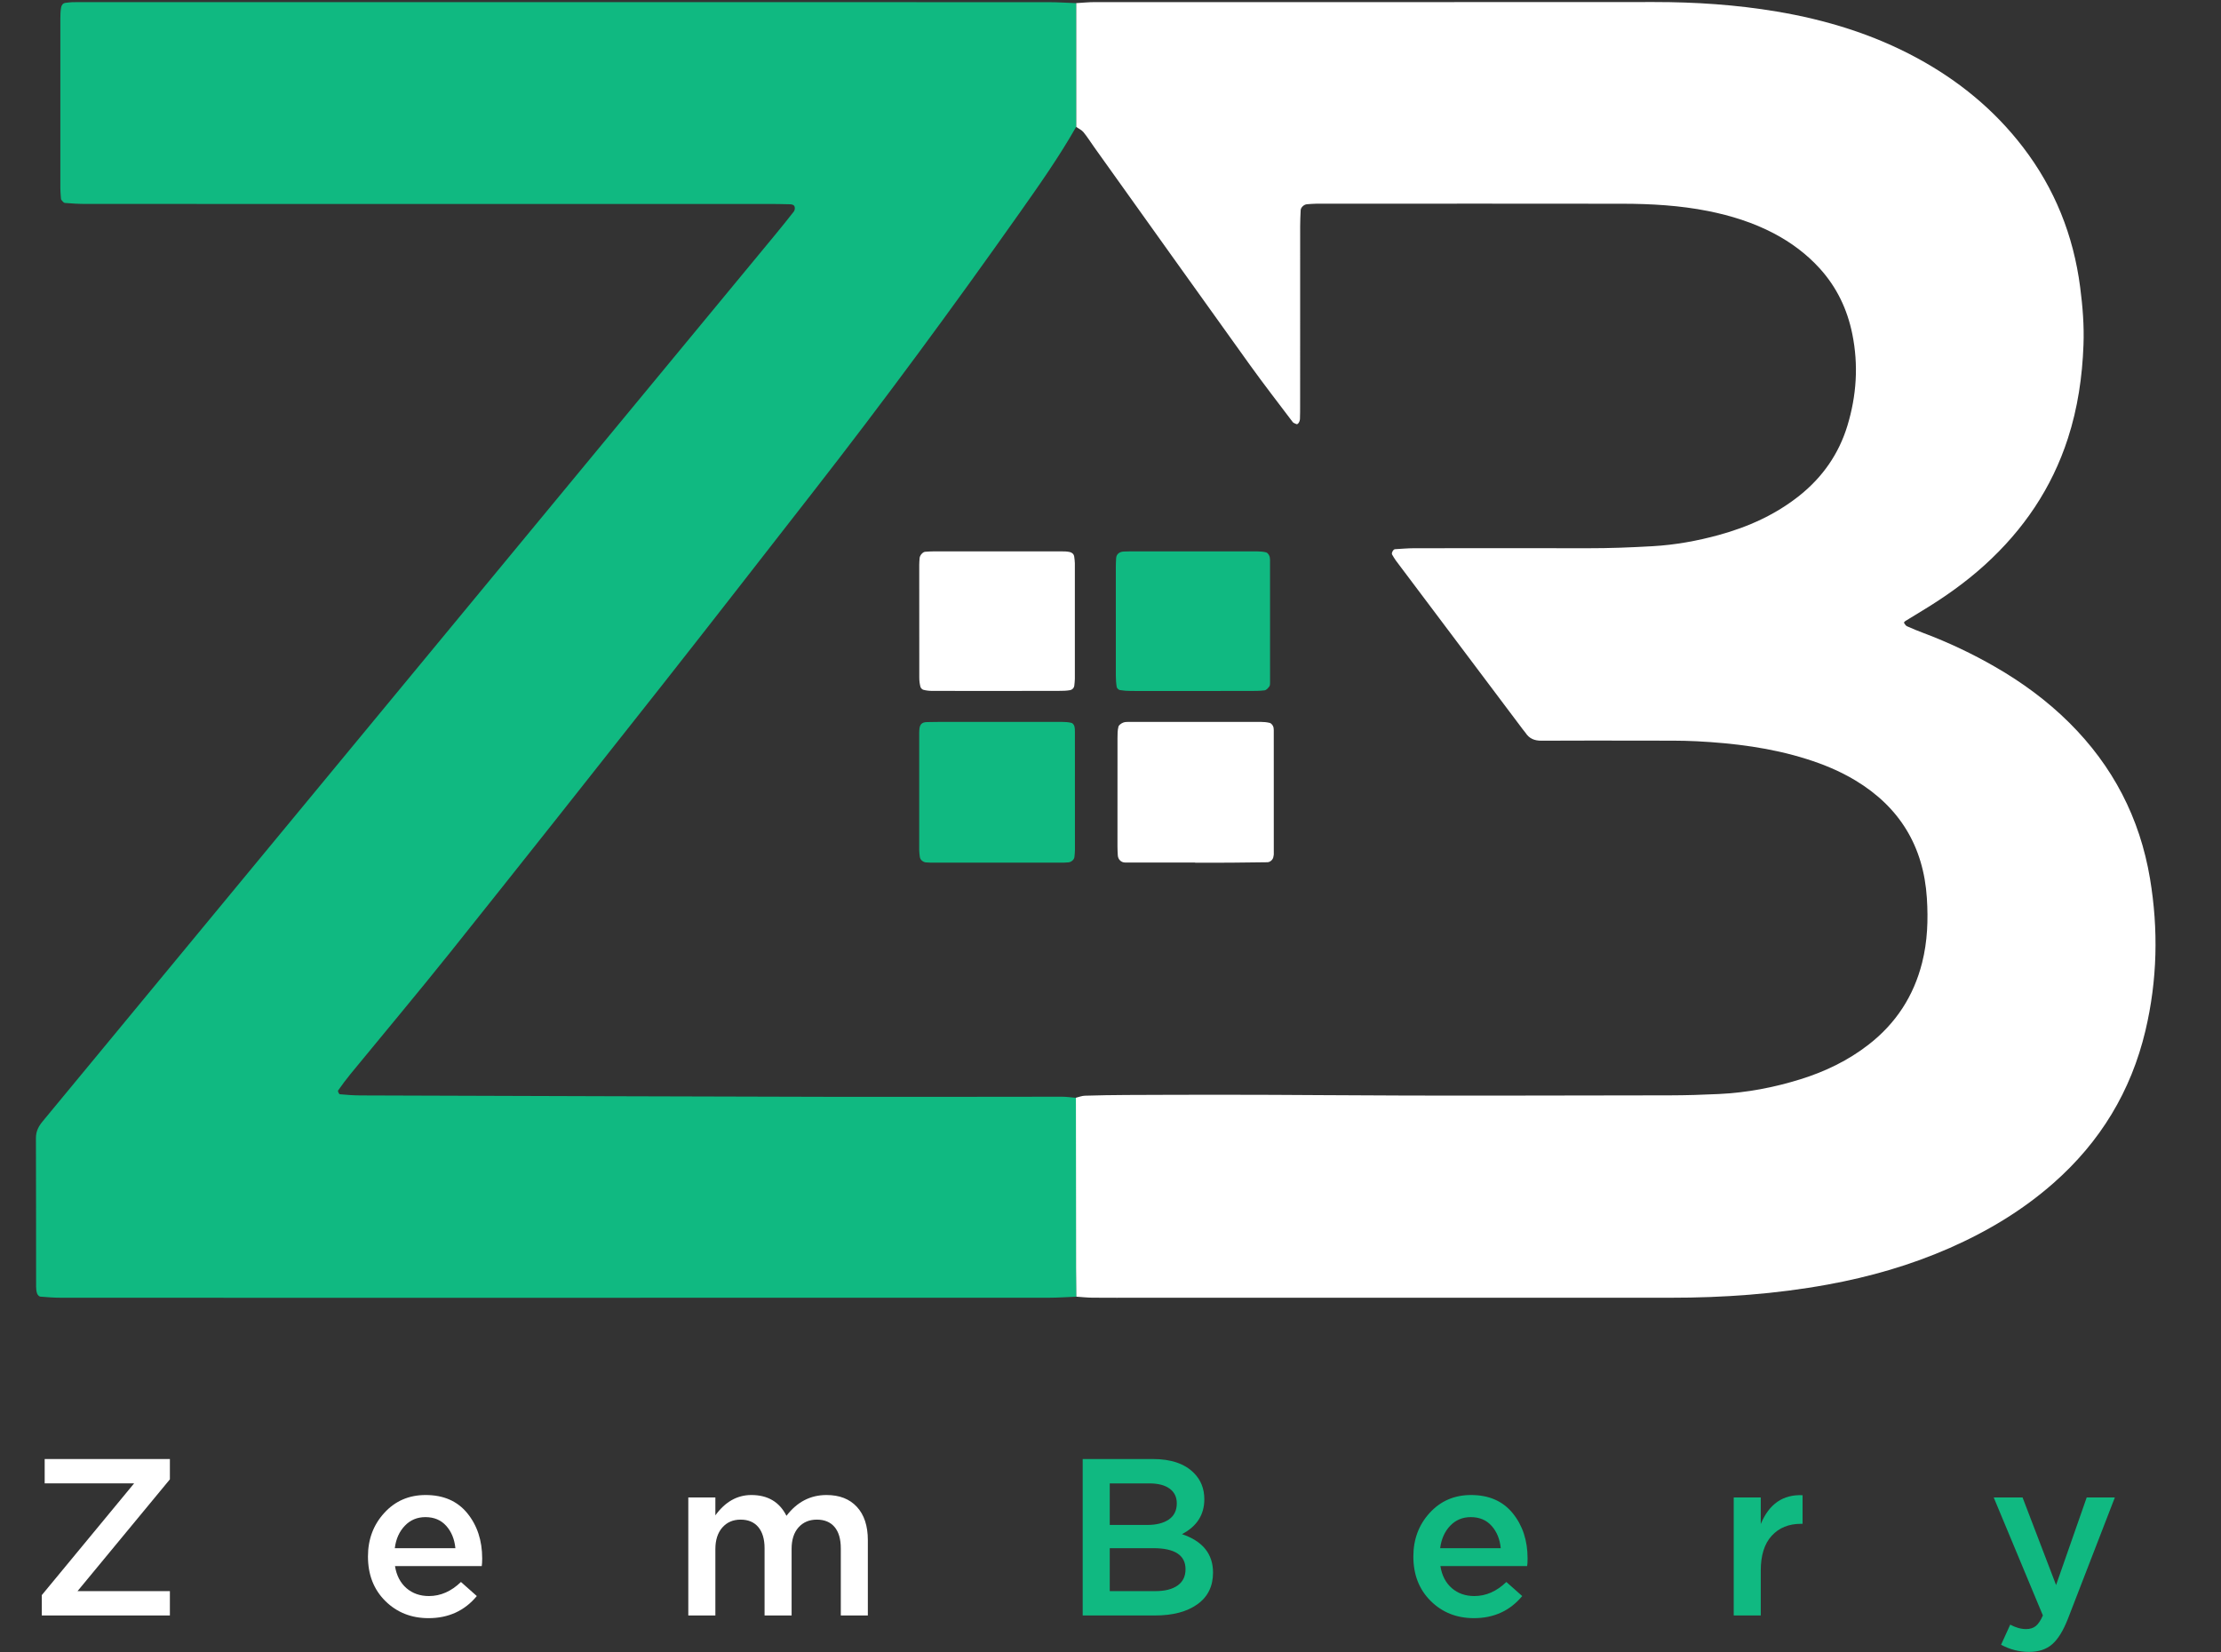 <svg width="86" height="64" viewBox="0 0 86 64" fill="none" xmlns="http://www.w3.org/2000/svg">
<rect x="0" y="0" width="86" height="64" fill="#333333" stroke="none"/>
<path d="M41.669 0.121C41.908 0.108 42.146 0.082 42.385 0.082C49.609 0.081 56.833 0.085 64.056 0.079C65.648 0.078 67.231 0.183 68.8 0.447C70.703 0.767 72.53 1.325 74.232 2.248C75.834 3.117 77.217 4.246 78.329 5.695C79.561 7.301 80.286 9.114 80.546 11.118C80.643 11.864 80.704 12.609 80.675 13.36C80.63 14.593 80.452 15.805 80.071 16.982C79.447 18.91 78.347 20.526 76.852 21.882C76.117 22.549 75.31 23.12 74.464 23.634C74.234 23.773 74.005 23.913 73.776 24.054C73.752 24.068 73.718 24.114 73.724 24.121C73.756 24.169 73.79 24.232 73.838 24.254C74.056 24.352 74.277 24.442 74.501 24.526C75.456 24.886 76.375 25.321 77.259 25.831C78.302 26.432 79.266 27.14 80.122 27.989C81.813 29.667 82.858 31.681 83.251 34.029C83.58 36.002 83.536 37.967 83.074 39.919C82.517 42.268 81.322 44.231 79.513 45.823C78.311 46.882 76.954 47.694 75.49 48.338C73.975 49.004 72.396 49.456 70.769 49.753C68.758 50.12 66.73 50.264 64.687 50.263C57.853 50.262 51.019 50.263 44.185 50.263C43.555 50.263 42.925 50.267 42.296 50.261C42.087 50.259 41.879 50.235 41.67 50.221C41.668 49.863 41.663 49.504 41.663 49.146C41.661 46.936 41.66 44.726 41.659 42.517C41.774 42.49 41.889 42.442 42.003 42.438C42.542 42.422 43.082 42.412 43.621 42.41C46.139 42.398 48.656 42.397 51.174 42.416C55.67 42.45 60.167 42.428 64.663 42.424C65.292 42.423 65.922 42.403 66.55 42.373C67.634 42.323 68.693 42.12 69.726 41.798C70.675 41.502 71.564 41.074 72.355 40.459C73.41 39.639 74.099 38.584 74.427 37.286C74.635 36.46 74.665 35.627 74.611 34.786C74.483 32.785 73.56 31.26 71.839 30.224C71.245 29.867 70.611 29.604 69.951 29.397C68.569 28.961 67.144 28.785 65.705 28.71C65.076 28.678 64.447 28.687 63.817 28.686C62.438 28.683 61.06 28.68 59.681 28.688C59.415 28.689 59.216 28.606 59.072 28.386C59.039 28.337 58.996 28.293 58.961 28.245C57.321 26.065 55.683 23.884 54.045 21.704C53.991 21.632 53.949 21.552 53.903 21.476C53.87 21.422 53.95 21.274 54.014 21.271C54.252 21.258 54.491 21.235 54.729 21.234C56.977 21.231 59.226 21.229 61.474 21.234C62.314 21.236 63.151 21.203 63.99 21.155C64.862 21.106 65.717 20.951 66.555 20.721C67.69 20.41 68.752 19.934 69.682 19.192C70.573 18.479 71.2 17.583 71.533 16.491C71.888 15.324 71.967 14.141 71.724 12.939C71.529 11.975 71.122 11.125 70.462 10.396C69.952 9.835 69.354 9.392 68.685 9.039C67.882 8.618 67.027 8.351 66.142 8.174C65.049 7.957 63.943 7.893 62.833 7.891C59.206 7.885 55.579 7.889 51.952 7.889C51.622 7.889 51.292 7.887 50.962 7.89C50.843 7.891 50.723 7.902 50.604 7.911C50.492 7.92 50.369 8.033 50.364 8.138C50.354 8.347 50.344 8.556 50.344 8.765C50.343 10.924 50.343 13.082 50.343 15.24C50.343 15.48 50.343 15.72 50.342 15.959C50.342 16.049 50.339 16.139 50.336 16.229C50.331 16.339 50.251 16.453 50.198 16.426C50.149 16.401 50.086 16.387 50.056 16.347C49.496 15.605 48.927 14.872 48.385 14.117C46.375 11.316 44.375 8.509 42.372 5.705C42.233 5.51 42.105 5.304 41.954 5.12C41.882 5.033 41.765 4.981 41.669 4.914C41.67 3.318 41.67 1.719 41.669 0.121Z" fill="white"/>
<path d="M41.66 42.52C41.661 44.729 41.662 46.939 41.664 49.148C41.664 49.506 41.669 49.865 41.672 50.223C41.313 50.237 40.955 50.263 40.596 50.263C31.48 50.265 22.364 50.265 13.249 50.265C9.621 50.265 5.992 50.266 2.364 50.263C2.096 50.263 1.827 50.243 1.559 50.22C1.514 50.216 1.454 50.151 1.437 50.1C1.408 50.017 1.398 49.924 1.398 49.836C1.396 47.916 1.398 45.997 1.391 44.079C1.39 43.82 1.493 43.622 1.652 43.431C2.437 42.486 3.218 41.536 4 40.589C12.67 30.094 21.339 19.598 30.007 9.103C30.255 8.803 30.499 8.499 30.739 8.192C30.769 8.153 30.782 8.085 30.774 8.033C30.759 7.921 30.653 7.914 30.571 7.911C30.271 7.902 29.972 7.9 29.672 7.9C24.545 7.899 19.417 7.9 14.29 7.9C10.631 7.9 6.974 7.901 3.315 7.899C3.047 7.899 2.777 7.882 2.509 7.86C2.462 7.855 2.417 7.789 2.379 7.745C2.362 7.725 2.36 7.688 2.358 7.659C2.35 7.54 2.337 7.42 2.337 7.301C2.336 5.112 2.336 2.923 2.337 0.733C2.337 0.583 2.34 0.432 2.367 0.285C2.382 0.205 2.434 0.118 2.543 0.109C2.633 0.101 2.721 0.085 2.81 0.084C3.05 0.081 3.29 0.082 3.53 0.082C15.884 0.082 28.238 0.082 40.591 0.084C40.95 0.084 41.308 0.109 41.667 0.122C41.667 1.72 41.668 3.318 41.668 4.916C41.001 6.09 40.223 7.193 39.446 8.293C36.869 11.943 34.224 15.54 31.476 19.063C29.522 21.569 27.575 24.08 25.608 26.575C22.899 30.013 20.182 33.443 17.451 36.864C16.179 38.456 14.867 40.017 13.575 41.594C13.405 41.803 13.243 42.019 13.09 42.239C13.074 42.263 13.129 42.38 13.158 42.382C13.426 42.406 13.694 42.426 13.963 42.427C20.108 42.447 26.253 42.469 32.399 42.482C35.307 42.488 38.215 42.477 41.123 42.477C41.303 42.477 41.482 42.505 41.66 42.52Z" fill="#10B981"/>
<path d="M46.276 33.407C45.371 33.407 44.467 33.408 43.562 33.406C43.411 33.406 43.293 33.285 43.283 33.131C43.276 33.016 43.27 32.899 43.27 32.782C43.269 31.381 43.269 29.98 43.271 28.58C43.271 28.436 43.272 28.286 43.307 28.148C43.323 28.082 43.415 28.018 43.488 27.988C43.565 27.957 43.658 27.96 43.745 27.96C45.437 27.959 47.13 27.958 48.821 27.96C48.937 27.96 49.055 27.972 49.167 27.999C49.214 28.01 49.261 28.065 49.288 28.112C49.314 28.16 49.322 28.223 49.322 28.279C49.324 29.883 49.324 31.488 49.323 33.093C49.323 33.122 49.311 33.15 49.308 33.18C49.298 33.285 49.189 33.394 49.075 33.396C48.609 33.403 48.142 33.409 47.676 33.412C47.209 33.416 46.742 33.413 46.276 33.413C46.276 33.411 46.276 33.409 46.276 33.407Z" fill="white"/>
<path d="M38.551 26.761C37.733 26.761 36.915 26.762 36.097 26.759C35.982 26.759 35.865 26.746 35.755 26.717C35.708 26.706 35.652 26.648 35.64 26.6C35.612 26.489 35.596 26.371 35.596 26.255C35.592 24.795 35.593 23.333 35.594 21.873C35.594 21.786 35.603 21.698 35.609 21.612C35.618 21.508 35.732 21.377 35.824 21.371C35.941 21.363 36.057 21.355 36.173 21.355C37.81 21.354 39.445 21.354 41.081 21.355C41.197 21.355 41.317 21.356 41.428 21.382C41.508 21.401 41.582 21.461 41.595 21.559C41.605 21.646 41.62 21.733 41.62 21.819C41.621 23.309 41.621 24.799 41.62 26.289C41.62 26.376 41.607 26.463 41.599 26.55C41.588 26.648 41.518 26.715 41.438 26.73C41.296 26.756 41.148 26.758 41.002 26.758C40.187 26.762 39.369 26.761 38.551 26.761Z" fill="white"/>
<path d="M46.163 26.763C45.374 26.763 44.586 26.764 43.796 26.762C43.651 26.761 43.505 26.751 43.361 26.727C43.315 26.718 43.25 26.656 43.241 26.61C43.217 26.467 43.208 26.32 43.207 26.175C43.205 24.773 43.205 23.37 43.206 21.968C43.206 21.851 43.212 21.734 43.218 21.619C43.227 21.469 43.341 21.369 43.511 21.362C43.598 21.357 43.686 21.355 43.774 21.355C45.41 21.355 47.046 21.354 48.682 21.356C48.797 21.356 48.915 21.367 49.027 21.394C49.073 21.406 49.118 21.465 49.143 21.513C49.168 21.563 49.177 21.626 49.177 21.683C49.179 23.261 49.179 24.838 49.178 26.416C49.178 26.474 49.181 26.545 49.15 26.586C49.104 26.65 49.034 26.73 48.966 26.738C48.764 26.764 48.558 26.761 48.354 26.761C47.623 26.764 46.894 26.763 46.163 26.763Z" fill="#10B981"/>
<path d="M38.608 27.96C39.453 27.96 40.299 27.959 41.143 27.961C41.259 27.961 41.377 27.97 41.488 27.998C41.535 28.009 41.586 28.073 41.6 28.124C41.623 28.206 41.622 28.297 41.622 28.384C41.623 29.9 41.624 31.415 41.623 32.931C41.623 33.019 41.61 33.105 41.603 33.192C41.595 33.294 41.481 33.394 41.365 33.401C41.307 33.404 41.249 33.411 41.191 33.411C39.472 33.412 37.753 33.412 36.032 33.411C35.974 33.411 35.917 33.406 35.858 33.402C35.742 33.395 35.629 33.297 35.618 33.193C35.608 33.107 35.593 33.021 35.593 32.934C35.592 31.418 35.593 29.903 35.593 28.387C35.593 28.358 35.594 28.329 35.596 28.3C35.604 28.065 35.685 27.971 35.895 27.967C36.158 27.961 36.42 27.961 36.682 27.96C37.325 27.958 37.967 27.959 38.608 27.96C38.608 27.959 38.608 27.959 38.608 27.96Z" fill="#10B981"/>
<path d="M1.618 62.569V61.781L5.193 57.453H1.73V56.51H6.578V57.297L3.002 61.626H6.578V62.569H1.618Z" fill="white"/>
<path d="M16.594 62.673C15.924 62.673 15.366 62.451 14.918 62.007C14.471 61.562 14.248 60.989 14.248 60.284C14.248 59.621 14.458 59.058 14.88 58.597C15.301 58.135 15.834 57.904 16.481 57.904C17.174 57.904 17.712 58.139 18.095 58.609C18.478 59.08 18.671 59.664 18.671 60.362C18.671 60.49 18.665 60.587 18.654 60.657H15.295C15.353 61.02 15.501 61.304 15.736 61.51C15.973 61.715 16.265 61.817 16.61 61.817C17.061 61.817 17.473 61.635 17.849 61.272L18.463 61.817C17.991 62.387 17.367 62.673 16.594 62.673ZM15.287 59.963H17.633C17.598 59.611 17.48 59.323 17.278 59.098C17.076 58.872 16.807 58.76 16.473 58.76C16.154 58.76 15.889 58.871 15.677 59.093C15.463 59.316 15.332 59.605 15.287 59.963Z" fill="white"/>
<path d="M26.652 62.569V57.999H27.7V58.691C28.081 58.166 28.546 57.904 29.094 57.904C29.729 57.904 30.182 58.172 30.453 58.709C30.863 58.172 31.38 57.904 32.003 57.904C32.505 57.904 32.898 58.056 33.18 58.363C33.463 58.669 33.604 59.099 33.604 59.653V62.57H32.557V59.973C32.557 59.609 32.476 59.333 32.315 59.142C32.153 58.951 31.925 58.857 31.63 58.857C31.336 58.857 31.1 58.957 30.921 59.156C30.742 59.355 30.652 59.634 30.652 59.991V62.57H29.605V59.964C29.605 59.613 29.524 59.34 29.363 59.146C29.2 58.953 28.973 58.857 28.678 58.857C28.383 58.857 28.148 58.959 27.968 59.164C27.79 59.369 27.7 59.647 27.7 59.999V62.57H26.652V62.569Z" fill="white"/>
<path d="M41.923 62.569V56.51H44.642C45.34 56.51 45.868 56.689 46.226 57.047C46.498 57.318 46.633 57.658 46.633 58.068C46.633 58.668 46.344 59.119 45.767 59.419C46.569 59.69 46.97 60.186 46.97 60.907C46.97 61.438 46.768 61.848 46.364 62.136C45.96 62.425 45.414 62.569 44.728 62.569H41.923ZM42.971 59.063H44.425C44.776 59.063 45.055 58.992 45.26 58.851C45.465 58.71 45.567 58.501 45.567 58.224C45.567 57.982 45.474 57.792 45.29 57.657C45.106 57.522 44.843 57.454 44.503 57.454H42.971V59.063ZM42.971 61.626H44.736C45.106 61.626 45.392 61.554 45.597 61.409C45.803 61.264 45.905 61.054 45.905 60.777C45.905 60.235 45.489 59.963 44.658 59.963H42.971V61.626Z" fill="#10B981"/>
<path d="M57.073 62.673C56.403 62.673 55.845 62.451 55.398 62.007C54.95 61.562 54.727 60.989 54.727 60.284C54.727 59.621 54.937 59.058 55.358 58.597C55.78 58.135 56.313 57.904 56.96 57.904C57.653 57.904 58.191 58.139 58.574 58.609C58.957 59.08 59.15 59.664 59.15 60.362C59.15 60.49 59.145 60.587 59.133 60.657H55.774C55.832 61.02 55.979 61.304 56.215 61.51C56.452 61.715 56.743 61.817 57.089 61.817C57.54 61.817 57.952 61.635 58.328 61.272L58.942 61.817C58.469 62.387 57.845 62.673 57.073 62.673ZM55.765 59.963H58.111C58.076 59.611 57.958 59.323 57.756 59.098C57.554 58.872 57.285 58.76 56.95 58.76C56.633 58.76 56.367 58.871 56.154 59.093C55.941 59.316 55.811 59.605 55.765 59.963Z" fill="#10B981"/>
<path d="M67.132 62.569V57.998H68.179V59.028C68.502 58.249 69.041 57.877 69.798 57.911V59.019H69.737C69.263 59.019 68.885 59.173 68.603 59.482C68.32 59.79 68.179 60.239 68.179 60.828V62.569H67.132Z" fill="#10B981"/>
<path d="M78.567 63.98C78.185 63.98 77.825 63.887 77.484 63.703L77.839 62.924C78.053 63.04 78.257 63.096 78.454 63.096C78.603 63.096 78.728 63.058 78.827 62.98C78.924 62.902 79.017 62.765 79.103 62.568L77.199 57.998H78.316L79.614 61.391L80.8 57.998H81.89L80.072 62.699C79.888 63.166 79.683 63.497 79.457 63.689C79.233 63.883 78.936 63.98 78.567 63.98Z" fill="#10B981"/>
</svg>
